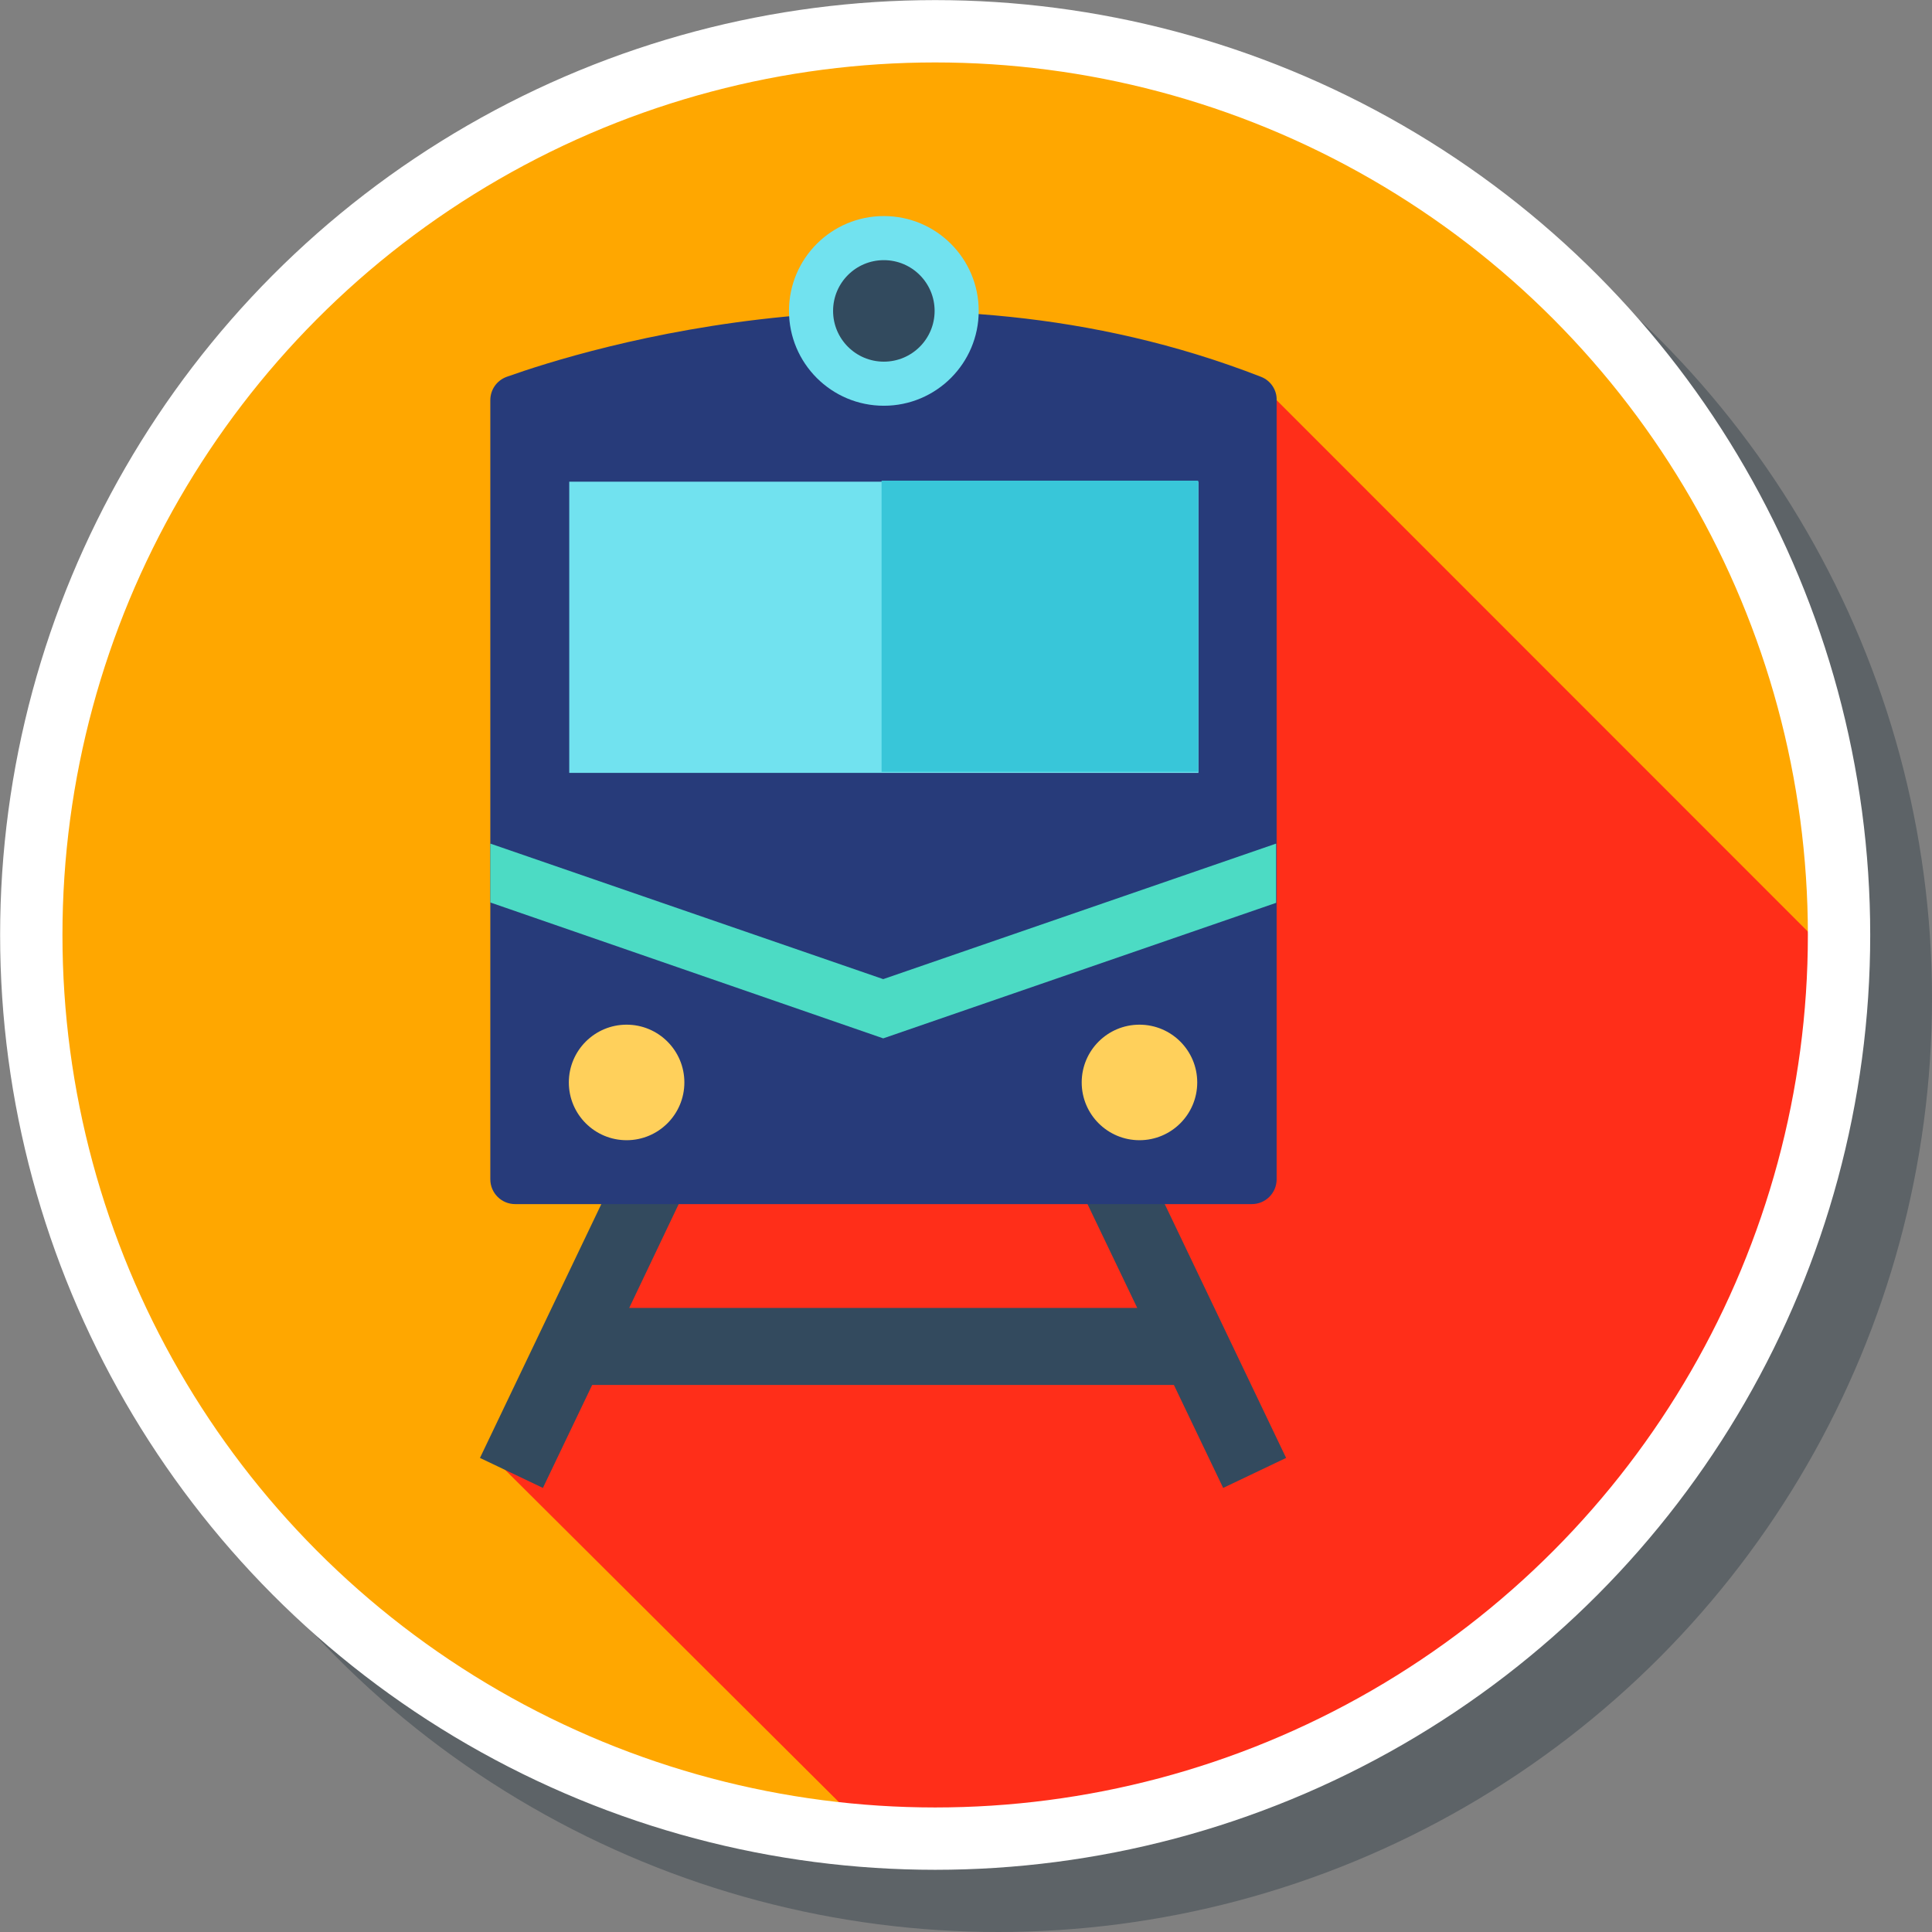 <?xml version="1.0" encoding="UTF-8" standalone="no"?>
<!-- Generator: Adobe Illustrator 19.0.0, SVG Export Plug-In . SVG Version: 6.00 Build 0)  -->

<svg
   xmlns:dc="http://purl.org/dc/elements/1.1/"
   xmlns:cc="http://creativecommons.org/ns#"
   xmlns:rdf="http://www.w3.org/1999/02/22-rdf-syntax-ns#"
   xmlns:svg="http://www.w3.org/2000/svg"
   xmlns="http://www.w3.org/2000/svg"
   xmlns:sodipodi="http://sodipodi.sourceforge.net/DTD/sodipodi-0.dtd"
   xmlns:inkscape="http://www.inkscape.org/namespaces/inkscape"
   version="1.1"
   id="Layer_1"
   x="0px"
   y="0px"
   viewBox="0 0 300 300"
   xml:space="preserve"
   inkscape:version="0.92.1 r15371"
   sodipodi:docname="symbol-train.svg"
   width="300"
   height="300"><rect x="0" y="0" width="300" height="300" fill="#808080" stroke="none"/><defs
     id="defs57" /><sodipodi:namedview
     pagecolor="#ffffff"
     bordercolor="#666666"
     borderopacity="1"
     objecttolerance="10"
     gridtolerance="10"
     guidetolerance="10"
     inkscape:pageopacity="0"
     inkscape:pageshadow="2"
     inkscape:window-width="1366"
     inkscape:window-height="705"
     id="namedview55"
     showgrid="false"
     inkscape:zoom="1.8730158"
     inkscape:cx="-66.854694"
     inkscape:cy="226.0304"
     inkscape:window-x="-4"
     inkscape:window-y="-4"
     inkscape:window-maximized="1"
     inkscape:current-layer="Layer_1" /><ellipse
     style="fill:#273640;fill-opacity:0.392"
     cx="155"
     cy="155.032"
     id="circle3-2"
     rx="145"
     ry="144.968" /><ellipse
     style="fill:#ffa700;fill-opacity:1;stroke-width:0.969"
     cx="144.2"
     cy="144.167"
     id="circle3"
     rx="140.461"
     ry="140.43" /><path
     style="fill:#ff2e19;fill-opacity:1"
     d="M 284.408,148.344 196.004,59.911 C 174.469,159.737 127.556,130.196 75.945,225.759 l 59.092,58.821 c 72.849,2.4 142.287,-48.869 149.37,-136.237 z"
     id="path5-2"
     inkscape:connector-curvature="0"
     sodipodi:nodetypes="ccccc" /><polygon
     style="fill:#334a5e"
     points="356.6,403 314,313.9 297,322 316.4,362.5 179.2,362.5 198.5,322 181.5,313.9 138.9,403 155.9,411.1 169.2,383.3 326.3,383.3 339.6,411.1 "
     id="polygon5"
     transform="matrix(0.575,0,0,0.575,-5.339,-5.339)" /><path
     style="fill:#273b7a;fill-opacity:1"
     d="m 195.82,58.516 c -52.937,-20.652 -105.183,-4.257 -117.151,0 -1.554,0.575 -2.532,2.013 -2.532,3.624 l 0,120.979 c 0,2.128 1.726,3.854 3.855,3.854 l 114.389,0 c 2.129,0 3.855,-1.726 3.855,-3.854 l 0,-120.979 c 0.058,-1.553 -0.921,-3.049 -2.417,-3.624 z"
     id="path7"
     inkscape:connector-curvature="0" /><rect
     x="88.393"
     y="74.797"
     style="fill:#71e2ef;fill-opacity:1"
     width="97.702"
     height="45.216"
     id="rect9" /><rect
     x="136.89"
     y="74.637"
     style="fill:#38c6d9;fill-opacity:1"
     width="49.164"
     height="45.216"
     id="rect9-7" /><ellipse
     style="fill:#71e2ef;fill-opacity:1"
     cx="137.244"
     cy="48.277"
     id="circle13"
     rx="14.73"
     ry="14.727" /><ellipse
     style="fill:#324a5e"
     cx="137.244"
     cy="48.277"
     id="circle15"
     rx="7.883"
     ry="7.881" /><polygon
     style="fill:#4cdbc4"
     points="141.7,237.1 141.7,253 247.8,289.7 353.9,253.1 353.9,237.1 247.8,273.7 "
     id="polygon17"
     transform="matrix(0.575,0,0,0.575,-5.339,-5.339)" /><g
     id="g19"
     transform="matrix(0.575,0,0,0.575,-5.339,-5.339)"><circle
       style="fill:#ffd05b"
       cx="317"
       cy="301.6"
       r="15.6"
       id="circle21" /><circle
       style="fill:#ffd05b"
       cx="178.5"
       cy="301.6"
       r="15.6"
       id="circle23" /></g><g
     id="g25"
     transform="translate(0,-204)" /><g
     id="g27"
     transform="translate(0,-204)" /><g
     id="g29"
     transform="translate(0,-204)" /><g
     id="g31"
     transform="translate(0,-204)" /><g
     id="g33"
     transform="translate(0,-204)" /><g
     id="g35"
     transform="translate(0,-204)" /><g
     id="g37"
     transform="translate(0,-204)" /><g
     id="g39"
     transform="translate(0,-204)" /><g
     id="g41"
     transform="translate(0,-204)" /><g
     id="g43"
     transform="translate(0,-204)" /><g
     id="g45"
     transform="translate(0,-204)" /><g
     id="g47"
     transform="translate(0,-204)" /><g
     id="g49"
     transform="translate(0,-204)" /><g
     id="g51"
     transform="translate(0,-204)" /><g
     id="g53"
     transform="translate(0,-204)" /><ellipse
     style="fill:none;fill-opacity:1;stroke:#ffffff;stroke-width:9.68;stroke-miterlimit:4;stroke-dasharray:none;stroke-opacity:1"
     cx="145.212"
     cy="145.179"
     id="circle3-0"
     rx="140.354"
     ry="140.323" /></svg>